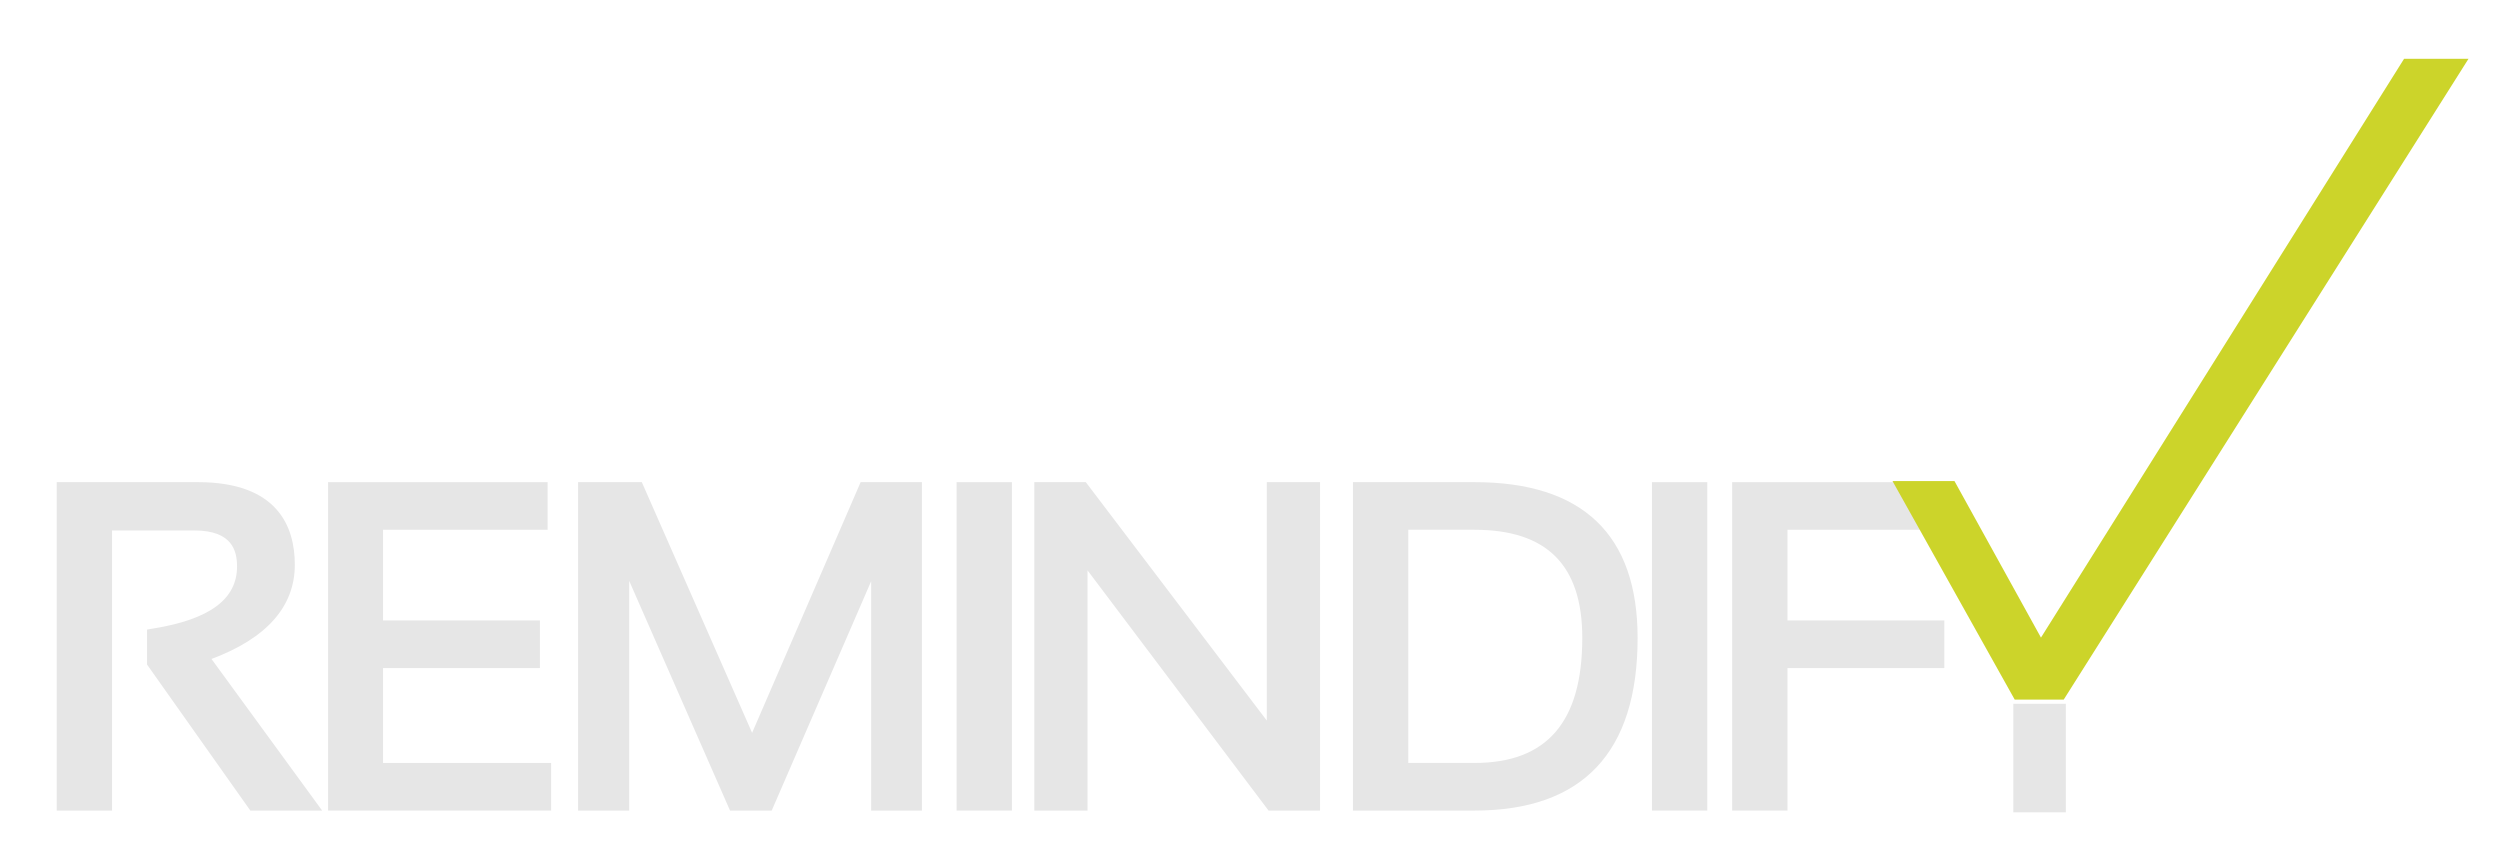 <?xml version="1.0" encoding="utf-8"?>
<!-- Generator: Adobe Illustrator 22.1.0, SVG Export Plug-In . SVG Version: 6.00 Build 0)  -->
<svg version="1.1" id="Layer_1" xmlns="http://www.w3.org/2000/svg" xmlns:xlink="http://www.w3.org/1999/xlink" x="0px" y="0px"
	 viewBox="0 0 714 248" style="enable-background:new 0 0 714 248;" xml:space="preserve">
<style type="text/css">
	.st0{fill:#E6E6E6;}
	.st1{fill:#CCD42A;}
</style>
<path class="st0" d="M60.4,188.2c15.8-5.9,23.8-15,23.8-26.9c0-10.8-4.8-23.6-27.7-23.6H16.2v93.8H32v-80h23.5
	c10.9,0,12.2,5.9,12.2,10.3c0,9.3-7.8,15.1-23.9,17.7l-1.8,0.3v10l29.5,41.7H92L60.4,188.2z"/>
<polygon class="st0" points="109.4,217.9 109.4,190.8 154.2,190.8 154.2,177.2 109.4,177.2 109.4,151.3 156.4,151.3 156.4,137.7 
	93.7,137.7 93.7,231.5 157.4,231.5 157.4,217.9 "/>
<polygon class="st0" points="245.8,137.7 214.8,209.3 183.3,137.7 165.1,137.7 165.1,231.5 179.7,231.5 179.7,165.9 208.5,231.5 
	220.4,231.5 248.8,166 248.8,231.5 263.3,231.5 263.3,137.7 "/>
<rect x="273.2" y="137.7" class="st0" width="15.8" height="93.8"/>
<polygon class="st0" points="361.8,137.7 361.8,205.8 310.1,137.7 295.4,137.7 295.4,231.5 310.6,231.5 310.6,162.9 362.3,231.5 
	377,231.5 377,137.7 "/>
<path class="st0" d="M421.1,137.7h-34.7v93.8h34.7c30.9,0,46.6-16.6,46.6-49.3C467.7,152.7,452,137.7,421.1,137.7z M421.1,217.9
	h-18.9v-66.6h18.9c20.7,0,30.8,10.1,30.8,30.9C451.9,206.2,441.8,217.9,421.1,217.9z"/>
<rect x="471.8" y="137.7" class="st0" width="15.8" height="93.8"/>
<polygon class="st0" points="557.5,151.3 557.5,137.7 494.7,137.7 494.7,231.5 510.5,231.5 510.5,190.8 555.3,190.8 555.3,177.2 
	510.5,177.2 510.5,151.3 "/>
<rect x="575" y="201" class="st0" width="15" height="31"/>
<polygon class="st1" points="686.6,16.8 582.9,182.1 558.2,137.4 540.5,137.4 575.4,199.8 589.4,199.8 705,16.8 "/>
</svg>
